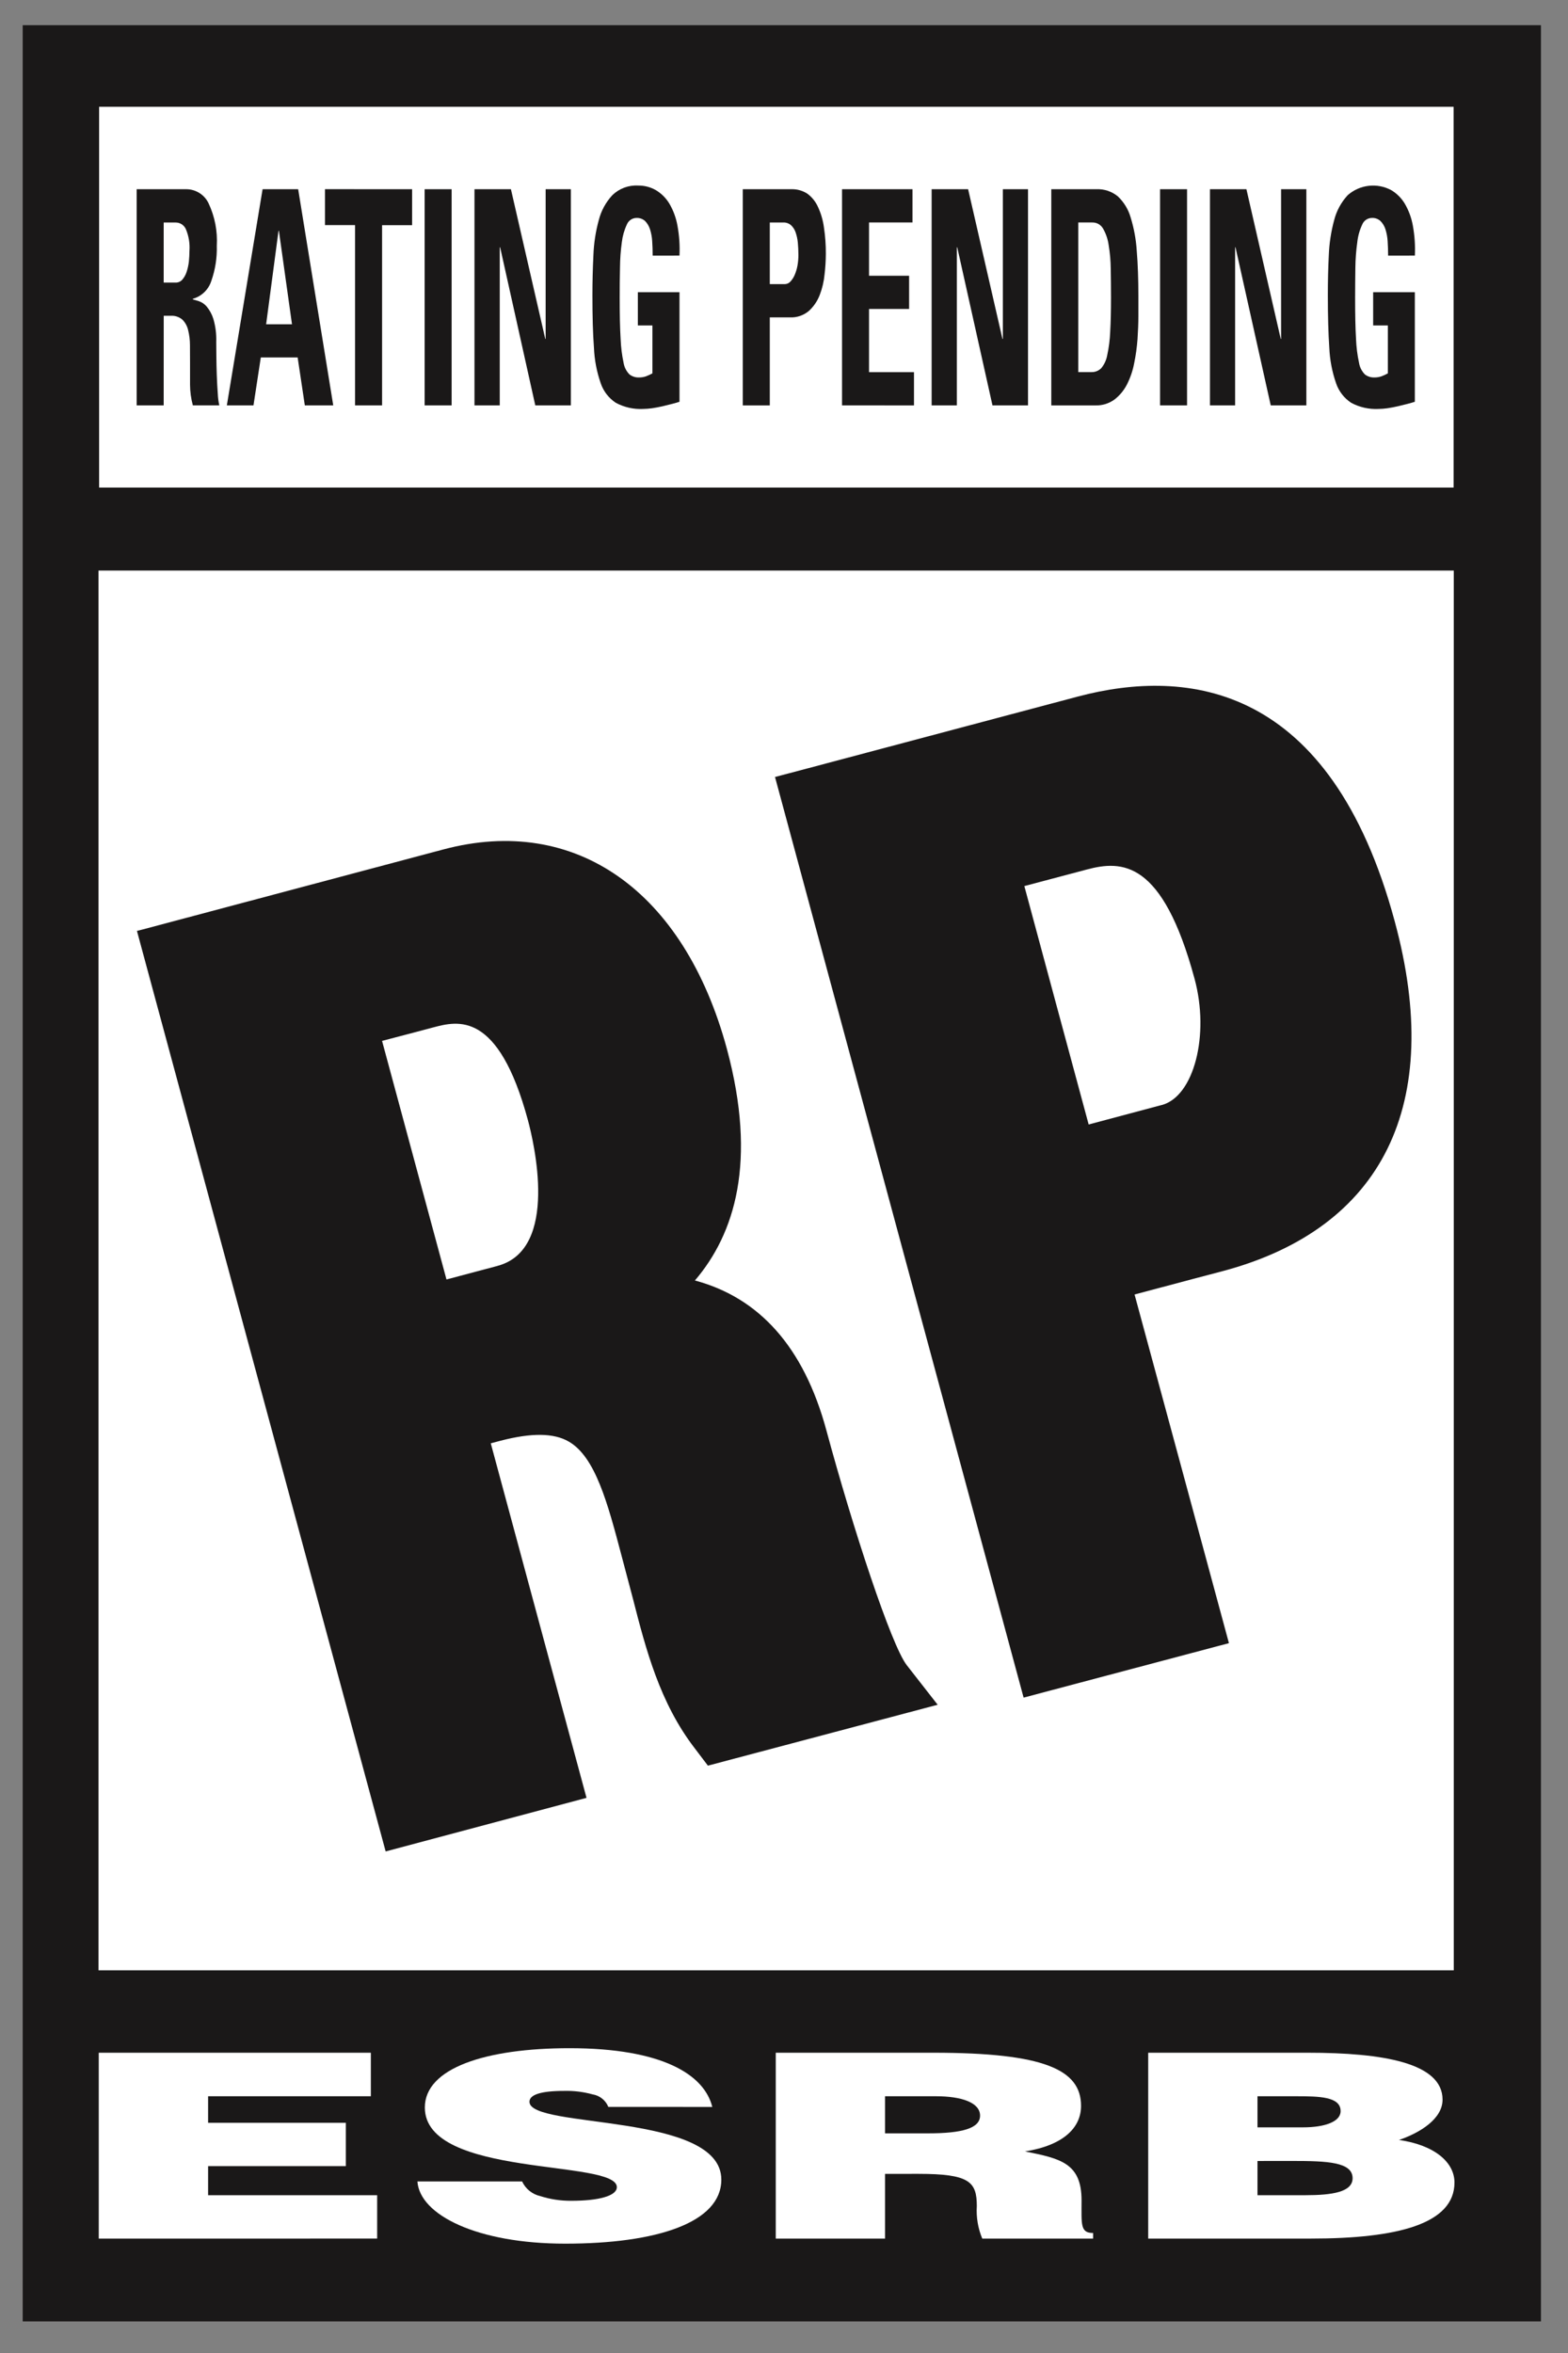 <?xml version="1.0" encoding="UTF-8" standalone="no"?>
<!DOCTYPE svg PUBLIC "-//W3C//DTD SVG 1.1//EN" "http://www.w3.org/Graphics/SVG/1.1/DTD/svg11.dtd">
<svg width="100%" height="100%" viewBox="0 0 144 216" version="1.1" xmlns="http://www.w3.org/2000/svg" xmlns:xlink="http://www.w3.org/1999/xlink" xml:space="preserve" xmlns:serif="http://www.serif.com/" style="fill-rule:evenodd;clip-rule:evenodd;stroke-linejoin:round;stroke-miterlimit:2;">
    <rect x="0" y="0" width="144" height="216" fill="#808080" stroke="none"/>
    <g id="Group_477" transform="matrix(1,0,0,1,2.085,2.312)">
        <g id="Group_478">
            <g id="Group_4771" serif:id="Group_477">
                <g id="Path_1184" transform="matrix(1,0,0,1,-47.637,-626.885)">
                    <g id="Group_473">
                        <path id="Path_11841" serif:id="Path_1184" d="M187.068,626.885L187.068,837.674L47.637,837.674L47.637,626.885L187.068,626.885" style="fill:rgb(26,24,24);fill-rule:nonzero;"/>
                    </g>
                </g>
                <g id="Rectangle_323" transform="matrix(1,0,0,1,7.017,7.491)">
                    <rect x="0" y="0" width="124.392" height="34.953" style="fill:white;"/>
                </g>
                <g id="Rectangle_324" transform="matrix(1,0,0,1,6.961,50.065)">
                    <rect x="0" y="0" width="124.463" height="128.495" style="fill:white;"/>
                </g>
                <g id="Group_474" transform="matrix(1,0,0,1,6.985,185.701)">
                    <g id="Path_1185" transform="matrix(1,0,0,1,-49.567,-677.897)">
                        <path d="M49.567,695.382L49.567,678.321L74.555,678.321L74.555,682.314L59.607,682.314L59.607,684.752L72.258,684.752L72.258,688.731L59.607,688.731L59.607,691.4L75.134,691.4L75.134,695.379L49.567,695.382Z" style="fill:white;fill-rule:nonzero;"/>
                    </g>
                    <g id="Path_1186" transform="matrix(1,0,0,1,-28.387,-678.204)">
                        <path d="M75.184,683.6C74.937,682.99 74.387,682.552 73.737,682.449C72.892,682.217 72.018,682.11 71.142,682.131C68.935,682.131 67.942,682.493 67.942,683.131C67.942,685.653 85.561,684.068 85.561,690.274C85.561,694.225 79.637,696.154 71.221,696.154C63.137,696.154 57.865,693.523 57.651,690.444L67.266,690.444C67.583,691.125 68.198,691.622 68.931,691.787C69.855,692.082 70.82,692.228 71.79,692.218C74.298,692.218 75.966,691.773 75.966,690.966C75.966,688.383 58.333,690.155 58.333,683.653C58.333,680.027 63.949,678.211 71.617,678.211C80.117,678.211 83.993,680.621 84.731,683.603L75.184,683.6Z" style="fill:white;fill-rule:nonzero;"/>
                    </g>
                    <g id="Path_1187" transform="matrix(1,0,0,1,-4.576,-677.898)">
                        <path d="M76.787,685.721L80.735,685.721C83.843,685.721 85.512,685.269 85.512,684.096C85.512,682.896 83.812,682.316 81.466,682.316L76.787,682.316L76.787,685.721ZM76.787,689.441L76.787,695.383L66.749,695.383L66.749,678.321L81.22,678.321C91.42,678.321 94.786,679.884 94.786,683.199C94.786,685.171 93.219,686.81 89.64,687.382C92.871,688.033 94.833,688.435 94.833,691.876C94.833,694.098 94.703,694.868 95.893,694.868L95.893,695.382L85.714,695.382C85.32,694.44 85.149,693.419 85.214,692.4C85.214,690.16 84.53,689.44 79.851,689.44L76.787,689.441Z" style="fill:white;fill-rule:nonzero;"/>
                    </g>
                    <g id="Path_1188" transform="matrix(1,0,0,1,20.177,-677.898)">
                        <path d="M86.236,682.316L86.236,685.171L90.419,685.171C92.419,685.171 93.871,684.654 93.871,683.68C93.871,682.345 91.892,682.316 89.782,682.316L86.236,682.316ZM86.236,688.258L86.236,691.4L90.614,691.4C93.104,691.4 94.971,691.111 94.971,689.84C94.971,688.349 92.637,688.255 89.427,688.255L86.236,688.258ZM76.2,695.383L76.2,678.321L90.846,678.321C97.746,678.321 103.232,679.248 103.232,682.627C103.232,684.386 101.18,685.667 99.232,686.327C102.547,686.808 104.327,688.404 104.327,690.235C104.327,694.035 99.105,695.381 91.134,695.381L76.2,695.383Z" style="fill:white;fill-rule:nonzero;"/>
                    </g>
                </g>
                <g id="Group_475" transform="matrix(1,0,0,1,10.494,60.641)">
                    <g id="Path_1189" transform="matrix(1,0,0,1,-50.537,-633.33)">
                        <path d="M113.851,701.681C111.774,693.992 107.651,689.494 101.776,687.923C105.431,683.65 107.508,677.038 104.711,666.653C100.781,652.153 90.805,645.122 78.679,648.353L51.1,655.689L50.535,655.834L73.375,740.334L91.822,735.416C91.822,735.416 84.339,707.745 83.029,702.871L83.929,702.632C86.748,701.901 88.807,701.908 90.186,702.708C92.629,704.108 93.758,708.335 95.049,713.224L96.08,717.117C97.28,721.817 98.555,726.685 101.732,730.828L102.97,732.46L124.07,726.869L121.237,723.243C119.811,721.42 116.265,710.619 113.851,701.681ZM83.661,686.581C83.661,686.581 81.294,687.214 78.961,687.829C77.582,682.738 74.423,671.029 73.045,665.929C75.361,665.329 77.745,664.691 77.745,664.691C79.978,664.105 83.712,663.106 86.445,673.223C86.969,675.186 89.346,685.064 83.661,686.577L83.661,686.581Z" style="fill:rgb(26,24,24);fill-rule:nonzero;"/>
                    </g>
                    <g id="Path_1190" transform="matrix(1,0,0,1,-8.134,-643.643)">
                        <path d="M94.56,644.627L69.715,651.227L66.73,652.016L89.56,736.528L108.416,731.528C108.416,731.528 101.07,704.367 99.75,699.522C102.934,698.664 107.859,697.373 107.859,697.373C122.569,693.447 128.192,682.045 123.643,665.273C117.737,643.4 104.58,641.978 94.56,644.627ZM102.246,682.127C102.246,682.127 98.617,683.097 95.534,683.915C94.192,678.921 90.964,667.027 89.628,662.03C92.364,661.303 95.349,660.514 95.349,660.514C98.598,659.642 102.311,659.642 105.257,670.53C106.665,675.71 105.2,681.348 102.246,682.13L102.246,682.127Z" style="fill:rgb(26,24,24);fill-rule:nonzero;"/>
                    </g>
                </g>
                <g id="Group_476" transform="matrix(1,0,0,1,10.465,14.724)">
                    <g id="Path_1191" transform="matrix(1,0,0,1,-50.529,-630.713)">
                        <path d="M53.011,650.89L50.529,650.89L50.529,631.046L55.114,631.046C55.987,631.057 56.779,631.571 57.144,632.363C57.71,633.573 57.966,634.905 57.889,636.239C57.921,637.333 57.751,638.423 57.389,639.456C57.138,640.257 56.497,640.879 55.689,641.106L55.689,641.16C55.823,641.196 56.007,641.251 56.246,641.327C56.525,641.423 56.772,641.593 56.962,641.819C57.24,642.156 57.449,642.544 57.577,642.962C57.775,643.644 57.863,644.353 57.838,645.062C57.838,645.373 57.845,645.815 57.849,646.379C57.853,646.943 57.867,647.533 57.889,648.141C57.911,648.749 57.943,649.302 57.979,649.813C57.995,650.175 58.042,650.534 58.12,650.888L55.689,650.888C55.522,650.268 55.435,649.63 55.432,648.988L55.432,647.038C55.432,646.452 55.432,645.891 55.425,645.359C55.425,644.892 55.368,644.426 55.255,643.973C55.172,643.613 54.99,643.283 54.73,643.021C54.433,642.767 54.049,642.64 53.659,642.666L53.015,642.666L53.011,650.89ZM53.011,639.618L54.111,639.618C54.345,639.623 54.569,639.523 54.723,639.347C54.898,639.141 55.031,638.904 55.114,638.647C55.216,638.339 55.287,638.021 55.324,637.699C55.357,637.352 55.378,637.019 55.378,636.708C55.428,636.018 55.312,635.325 55.038,634.689C54.87,634.331 54.508,634.101 54.112,634.103L53.012,634.103L53.011,639.618Z" style="fill:rgb(26,24,24);fill-rule:nonzero;"/>
                    </g>
                    <g id="Path_1192" transform="matrix(1,0,0,1,-44.535,-630.713)">
                        <path d="M52.818,650.89L56.1,631.046L59.368,631.046L62.589,650.89L59.979,650.89L59.32,646.49L55.937,646.49L55.264,650.89L52.818,650.89ZM57.598,634.867L57.562,634.867L56.426,643.443L58.8,643.443L57.598,634.867Z" style="fill:rgb(26,24,24);fill-rule:nonzero;"/>
                    </g>
                    <g id="Path_1193" transform="matrix(1,0,0,1,-38.012,-630.713)">
                        <path d="M63.31,631.046L63.31,634.346L60.552,634.346L60.552,650.89L58.07,650.89L58.07,634.342L55.309,634.342L55.309,631.042L63.31,631.046Z" style="fill:rgb(26,24,24);fill-rule:nonzero;"/>
                    </g>
                    <g id="Path_1194" transform="matrix(1,0,0,1,-31.39,-630.713)">
                        <rect x="57.838" y="631.046" width="2.479" height="19.844" style="fill:rgb(26,24,24);fill-rule:nonzero;"/>
                    </g>
                    <g id="Path_1195" transform="matrix(1,0,0,1,-28.075,-630.713)">
                        <path d="M59.1,650.89L59.1,631.046L62.447,631.046L65.602,644.789L65.635,644.789L65.635,631.046L67.951,631.046L67.951,650.89L64.684,650.89L61.456,636.38L61.42,636.38L61.42,650.89L59.1,650.89Z" style="fill:rgb(26,24,24);fill-rule:nonzero;"/>
                    </g>
                    <g id="Path_1196" transform="matrix(1,0,0,1,-20.24,-630.954)">
                        <path d="M67.629,637.384C67.629,636.928 67.615,636.484 67.586,636.07C67.567,635.696 67.499,635.327 67.386,634.97C67.297,634.686 67.143,634.425 66.937,634.21C66.722,634.015 66.438,633.913 66.148,633.924C65.759,633.926 65.408,634.164 65.261,634.524C65.02,635.037 64.864,635.586 64.798,636.149C64.69,636.927 64.633,637.711 64.628,638.497C64.606,639.387 64.599,640.306 64.599,641.262C64.599,642.814 64.628,644.074 64.686,645.025C64.714,645.77 64.806,646.511 64.961,647.24C65.028,647.639 65.218,648.007 65.504,648.293C65.753,648.482 66.06,648.58 66.372,648.568C66.587,648.57 66.801,648.536 67.005,648.468C67.212,648.391 67.412,648.299 67.605,648.193L67.605,643.793L66.268,643.793L66.268,640.742L70.093,640.742L70.093,650.8C69.93,650.854 69.706,650.919 69.427,650.992C69.148,651.065 68.848,651.137 68.533,651.213C68.218,651.289 67.896,651.343 67.578,651.394C67.3,651.433 67.019,651.454 66.738,651.459C65.874,651.5 65.015,651.306 64.252,650.898C63.593,650.469 63.099,649.828 62.852,649.081C62.49,648.04 62.283,646.951 62.237,645.85C62.137,644.533 62.096,642.933 62.096,641.044C62.096,639.796 62.126,638.568 62.186,637.36C62.225,636.268 62.39,635.183 62.678,634.129C62.895,633.272 63.324,632.483 63.926,631.835C64.558,631.22 65.42,630.899 66.3,630.952C66.873,630.944 67.437,631.092 67.932,631.379C68.439,631.684 68.862,632.109 69.166,632.617C69.528,633.238 69.778,633.918 69.904,634.625C70.072,635.534 70.136,636.459 70.092,637.382L67.629,637.384Z" style="fill:rgb(26,24,24);fill-rule:nonzero;"/>
                    </g>
                    <g id="Path_1197" transform="matrix(1,0,0,1,-10.248,-630.713)">
                        <path d="M65.912,631.046L70.385,631.046C70.9,631.032 71.408,631.175 71.84,631.455C72.26,631.766 72.594,632.179 72.81,632.655C73.089,633.251 73.276,633.887 73.364,634.54C73.487,635.348 73.546,636.165 73.541,636.983C73.537,637.608 73.498,638.233 73.425,638.854C73.364,639.505 73.214,640.144 72.98,640.754C72.765,641.315 72.423,641.818 71.98,642.223C71.494,642.632 70.871,642.843 70.236,642.813L68.394,642.813L68.394,650.893L65.912,650.893L65.912,631.046ZM68.394,639.759L69.773,639.759C69.968,639.756 70.153,639.673 70.283,639.528C70.449,639.35 70.583,639.144 70.677,638.92C70.794,638.647 70.88,638.362 70.934,638.07C70.992,637.748 71.021,637.421 71.021,637.093C71.021,636.688 70.999,636.304 70.967,635.935C70.935,635.608 70.864,635.286 70.754,634.976C70.665,634.729 70.517,634.508 70.323,634.332C70.131,634.172 69.885,634.089 69.635,634.101L68.394,634.101L68.394,639.759Z" style="fill:rgb(26,24,24);fill-rule:nonzero;"/>
                    </g>
                    <g id="Path_1198" transform="matrix(1,0,0,1,-3.651,-630.713)">
                        <path d="M68.431,650.89L68.431,631.046L74.9,631.046L74.9,634.1L70.91,634.1L70.91,638.989L74.59,638.989L74.59,642.04L70.91,642.04L70.91,647.84L75.039,647.84L75.039,650.894L68.431,650.89Z" style="fill:rgb(26,24,24);fill-rule:nonzero;"/>
                    </g>
                    <g id="Path_1199" transform="matrix(1,0,0,1,2.303,-630.713)">
                        <path d="M70.705,650.89L70.705,631.046L74.056,631.046L77.211,644.789L77.247,644.789L77.247,631.046L79.556,631.046L79.556,650.89L76.292,650.89L73.057,636.38L73.021,636.38L73.021,650.89L70.705,650.89Z" style="fill:rgb(26,24,24);fill-rule:nonzero;"/>
                    </g>
                    <g id="Path_1200" transform="matrix(1,0,0,1,10.256,-630.713)">
                        <path d="M73.742,631.046L77.878,631.046C78.595,631.013 79.3,631.248 79.854,631.704C80.409,632.23 80.814,632.894 81.026,633.629C81.337,634.633 81.526,635.67 81.591,636.719C81.691,637.938 81.739,639.319 81.739,640.859L81.739,642.659C81.739,643.347 81.71,644.067 81.659,644.816C81.605,645.56 81.502,646.3 81.351,647.031C81.223,647.706 81.001,648.359 80.689,648.971C80.413,649.513 80.02,649.987 79.538,650.357C79.027,650.726 78.408,650.914 77.779,650.893L73.742,650.893L73.742,631.046ZM76.221,647.836L77.421,647.836C77.763,647.848 78.094,647.715 78.333,647.471C78.615,647.127 78.803,646.715 78.879,646.277C79.031,645.575 79.122,644.86 79.15,644.142C79.201,643.275 79.226,642.218 79.226,640.969C79.226,640.05 79.215,639.181 79.201,638.356C79.194,637.623 79.13,636.893 79.009,636.17C78.936,635.639 78.762,635.126 78.495,634.661C78.292,634.303 77.906,634.086 77.495,634.1L76.221,634.1L76.221,647.836Z" style="fill:rgb(26,24,24);fill-rule:nonzero;"/>
                    </g>
                    <g id="Path_1201" transform="matrix(1,0,0,1,17.486,-630.713)">
                        <rect x="76.5" y="631.046" width="2.479" height="19.844" style="fill:rgb(26,24,24);fill-rule:nonzero;"/>
                    </g>
                    <g id="Path_1202" transform="matrix(1,0,0,1,20.801,-630.713)">
                        <path d="M77.769,650.89L77.769,631.046L81.116,631.046L84.268,644.789L84.3,644.789L84.3,631.046L86.62,631.046L86.62,650.89L83.349,650.89L80.114,636.38L80.078,636.38L80.078,650.89L77.769,650.89Z" style="fill:rgb(26,24,24);fill-rule:nonzero;"/>
                    </g>
                    <g id="Path_1203" transform="matrix(1,0,0,1,28.636,-630.954)">
                        <path d="M86.294,637.384C86.294,636.928 86.28,636.484 86.251,636.07C86.23,635.696 86.163,635.327 86.051,634.97C85.961,634.684 85.805,634.424 85.595,634.21C85.381,634.013 85.097,633.91 84.806,633.924C84.417,633.927 84.067,634.164 83.919,634.524C83.678,635.037 83.523,635.586 83.463,636.149C83.354,636.927 83.295,637.711 83.286,638.497C83.275,639.387 83.264,640.306 83.264,641.262C83.264,642.814 83.289,644.074 83.347,645.025C83.375,645.77 83.468,646.511 83.626,647.24C83.692,647.638 83.881,648.006 84.165,648.293C84.415,648.483 84.723,648.58 85.037,648.568C85.252,648.57 85.466,648.536 85.67,648.468C85.876,648.391 86.077,648.299 86.27,648.193L86.27,643.793L84.92,643.793L84.92,640.742L88.748,640.742L88.748,650.8C88.582,650.854 88.361,650.919 88.086,650.992C87.811,651.065 87.503,651.137 87.186,651.213C86.869,651.289 86.553,651.343 86.234,651.394C85.957,651.433 85.678,651.455 85.398,651.459C84.533,651.5 83.672,651.306 82.908,650.898C82.25,650.468 81.756,649.827 81.508,649.081C81.148,648.039 80.941,646.951 80.893,645.85C80.803,644.533 80.759,642.933 80.759,641.044C80.759,639.796 80.784,638.569 80.846,637.36C80.887,636.268 81.052,635.184 81.338,634.129C81.555,633.272 81.983,632.484 82.583,631.835C83.688,630.857 85.296,630.674 86.592,631.379C87.099,631.684 87.523,632.109 87.826,632.617C88.188,633.238 88.438,633.918 88.564,634.625C88.731,635.534 88.794,636.459 88.752,637.382L86.294,637.384Z" style="fill:rgb(26,24,24);fill-rule:nonzero;"/>
                    </g>
                </g>
            </g>
        </g>
    </g>
</svg>
